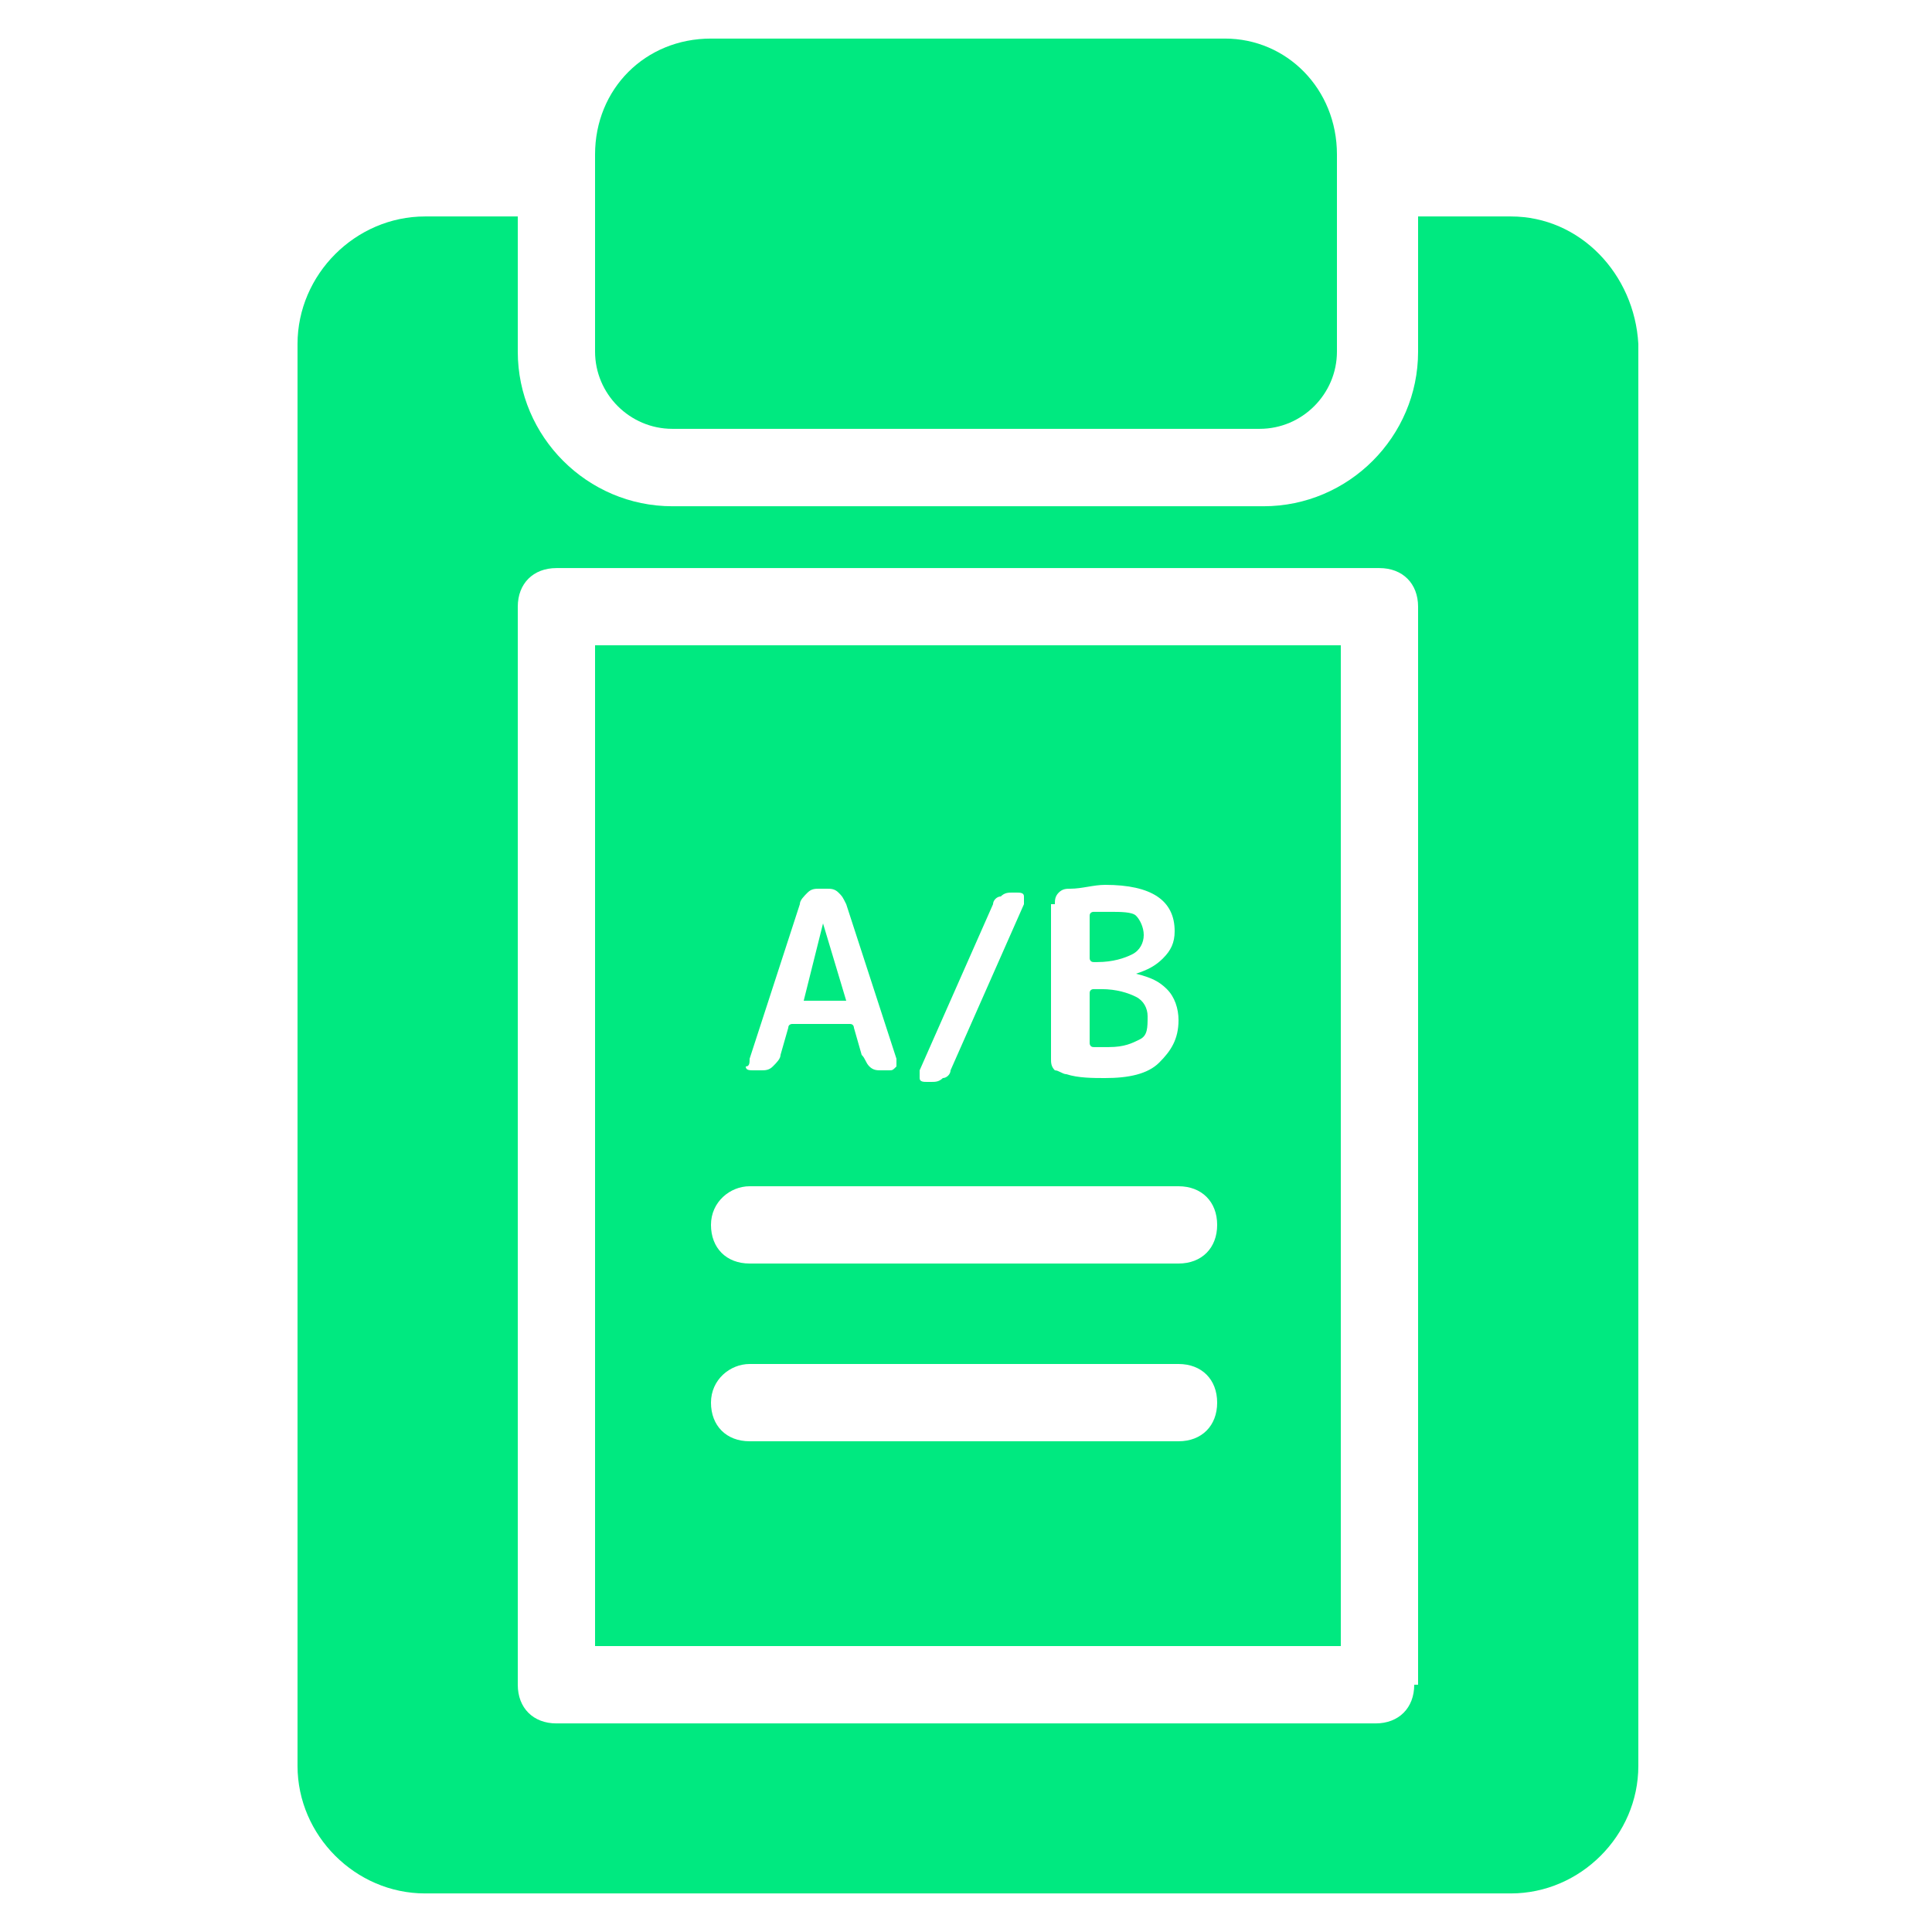 <svg width="28" height="28" viewBox="0 0 28 28" fill="none" xmlns="http://www.w3.org/2000/svg">
<path d="M19.376 2.239V5.095C19.376 5.711 18.872 6.215 18.256 6.215H9.744C9.128 6.215 8.624 5.711 8.624 5.095V2.239C8.624 1.287 9.352 0.559 10.304 0.559H17.752C18.648 0.559 19.376 1.287 19.376 2.239ZM11.648 14.503H12.264L11.928 13.383L11.648 14.503ZM16.072 15.175C16.296 15.175 16.408 15.119 16.52 15.063C16.632 15.007 16.632 14.895 16.632 14.727C16.632 14.615 16.576 14.503 16.464 14.447C16.352 14.391 16.184 14.335 15.96 14.335H15.848C15.848 14.335 15.792 14.335 15.792 14.391V15.119C15.792 15.119 15.792 15.175 15.848 15.175C15.904 15.175 16.016 15.175 16.072 15.175ZM15.904 13.943C16.128 13.943 16.296 13.887 16.408 13.831C16.52 13.775 16.576 13.663 16.576 13.551C16.576 13.439 16.52 13.327 16.464 13.271C16.408 13.215 16.24 13.215 16.072 13.215C15.96 13.215 15.904 13.215 15.848 13.215C15.848 13.215 15.792 13.215 15.792 13.271V13.887C15.792 13.887 15.792 13.943 15.848 13.943H15.904Z" fill="#00E980"/>
<path d="M8.624 23.856H19.432V9.352H8.624V23.856ZM15.288 13.104C15.288 13.048 15.288 12.992 15.344 12.936C15.4 12.88 15.456 12.88 15.512 12.88C15.68 12.88 15.848 12.824 16.016 12.824C16.688 12.824 17.024 13.048 17.024 13.496C17.024 13.664 16.968 13.776 16.856 13.888C16.744 14 16.632 14.056 16.464 14.112C16.688 14.168 16.8 14.224 16.912 14.336C17.024 14.448 17.08 14.616 17.08 14.784C17.08 15.064 16.968 15.232 16.8 15.4C16.632 15.568 16.352 15.624 16.016 15.624C15.848 15.624 15.624 15.624 15.456 15.568C15.4 15.568 15.344 15.512 15.288 15.512C15.232 15.456 15.232 15.4 15.232 15.344V13.104H15.288ZM13.328 15.512L14.392 13.104C14.392 13.048 14.448 12.992 14.504 12.992C14.56 12.936 14.616 12.936 14.672 12.936H14.728C14.784 12.936 14.84 12.936 14.84 12.992C14.84 13.048 14.84 13.048 14.84 13.104L13.776 15.512C13.776 15.568 13.72 15.624 13.664 15.624C13.608 15.68 13.552 15.68 13.496 15.68H13.44C13.384 15.68 13.328 15.68 13.328 15.624C13.328 15.568 13.328 15.512 13.328 15.512ZM10.864 15.344L11.592 13.104C11.592 13.048 11.648 12.992 11.704 12.936C11.76 12.88 11.816 12.88 11.872 12.88H11.984C12.04 12.88 12.096 12.88 12.152 12.936C12.208 12.992 12.208 12.992 12.264 13.104L12.992 15.344C12.992 15.4 12.992 15.456 12.992 15.456C12.936 15.512 12.936 15.512 12.88 15.512H12.768C12.712 15.512 12.656 15.512 12.6 15.456C12.544 15.4 12.544 15.344 12.488 15.288L12.376 14.896C12.376 14.896 12.376 14.84 12.32 14.84H11.48C11.48 14.84 11.424 14.84 11.424 14.896L11.312 15.288C11.312 15.344 11.256 15.4 11.2 15.456C11.144 15.512 11.088 15.512 11.032 15.512H10.92C10.864 15.512 10.808 15.512 10.808 15.456C10.864 15.456 10.864 15.4 10.864 15.344ZM10.864 17.192H17.08C17.416 17.192 17.64 17.416 17.64 17.752C17.64 18.088 17.416 18.312 17.08 18.312H10.864C10.528 18.312 10.304 18.088 10.304 17.752C10.304 17.416 10.584 17.192 10.864 17.192ZM10.864 19.768H17.08C17.416 19.768 17.64 19.992 17.64 20.328C17.64 20.664 17.416 20.888 17.08 20.888H10.864C10.528 20.888 10.304 20.664 10.304 20.328C10.304 19.992 10.584 19.768 10.864 19.768Z" fill="#00E980"/>
<path d="M21.896 3.137H20.552V5.097C20.552 6.329 19.544 7.337 18.312 7.337H9.744C8.512 7.337 7.504 6.329 7.504 5.097V3.137H6.16C5.152 3.137 4.312 3.977 4.312 4.985V25.593C4.312 26.601 5.152 27.441 6.16 27.441H21.896C22.904 27.441 23.744 26.601 23.744 25.593V4.985C23.688 3.977 22.904 3.137 21.896 3.137ZM20.496 24.417C20.496 24.753 20.272 24.977 19.936 24.977H8.064C7.728 24.977 7.504 24.753 7.504 24.417V8.793C7.504 8.457 7.728 8.233 8.064 8.233H19.992C20.328 8.233 20.552 8.457 20.552 8.793V24.417H20.496Z" fill="#00E980"/>
</svg>

